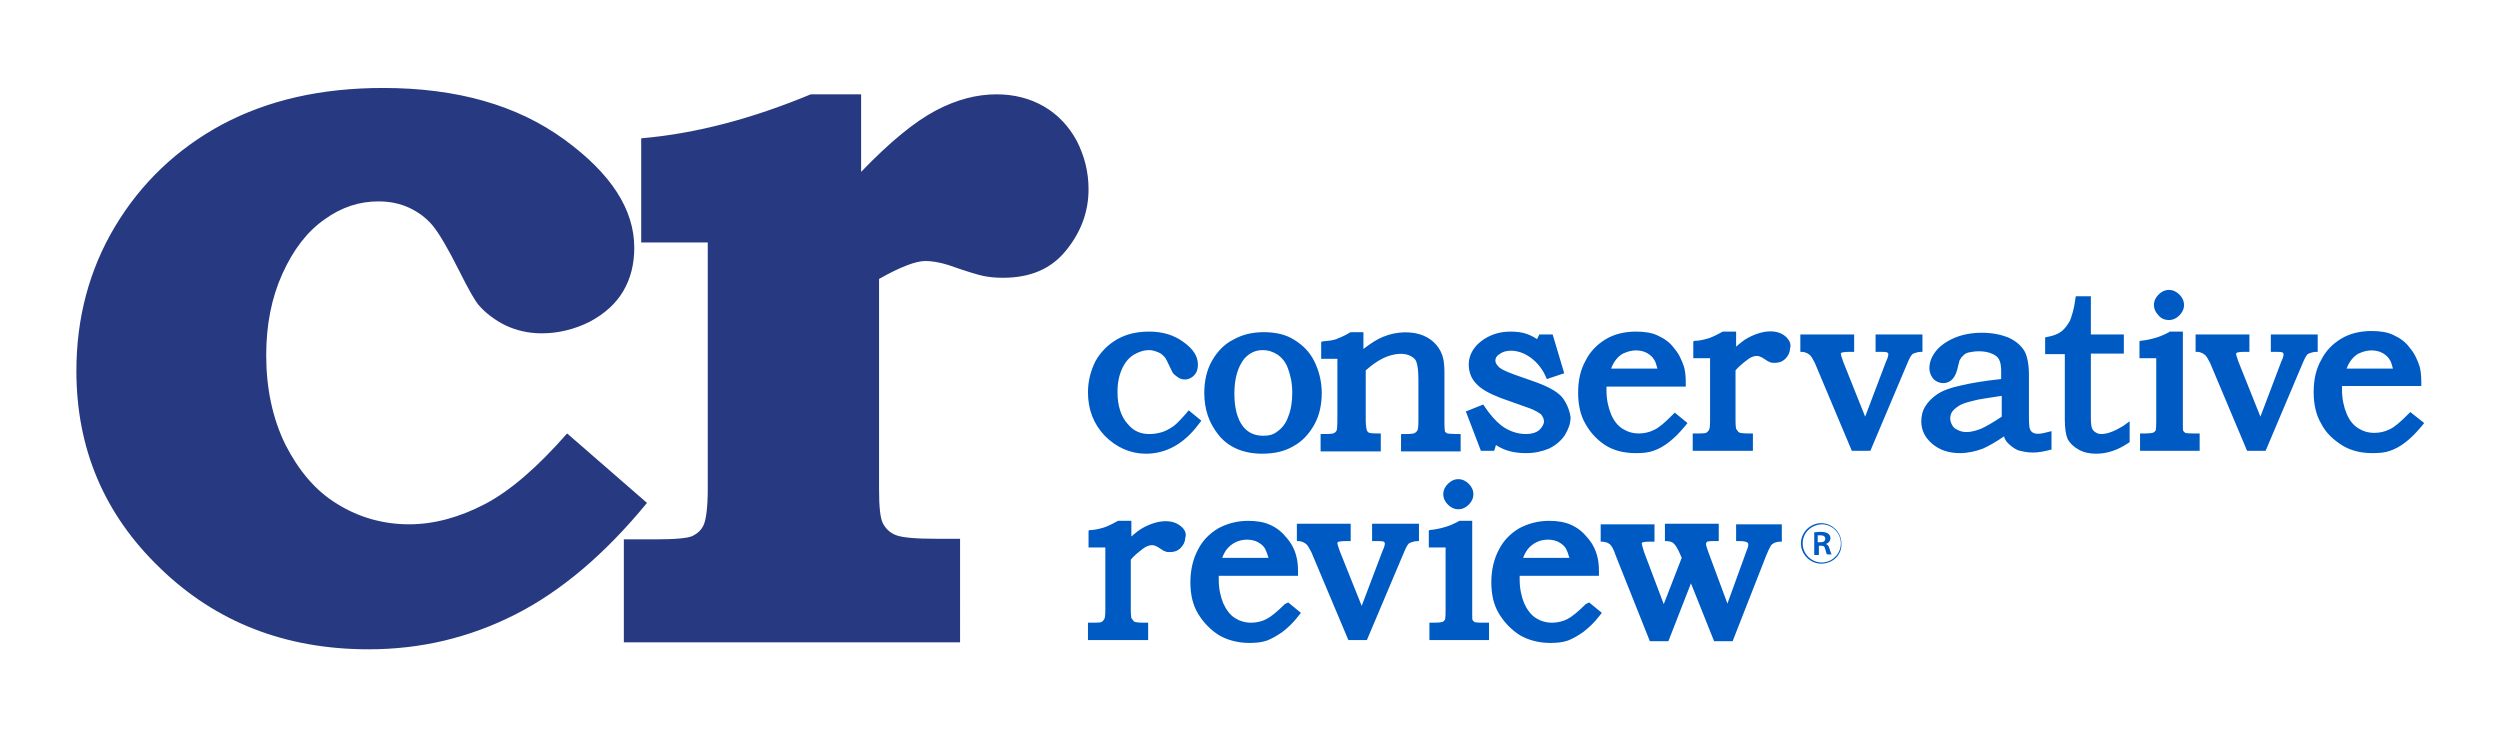 <?xml version="1.0" encoding="utf-8"?>
<!-- Generator: Adobe Illustrator 22.1.0, SVG Export Plug-In . SVG Version: 6.00 Build 0)  -->
<svg version="1.1" id="Layer_1" xmlns="http://www.w3.org/2000/svg" xmlns:xlink="http://www.w3.org/1999/xlink" x="0px" y="0px"
	 viewBox="0 0 432 126" style="enable-background:new 0 0 432 126;" xml:space="preserve">
<style type="text/css">
	.st0{fill:#273980;}
	.st1{fill:#005AC3;}
</style>
<path class="st0" d="M188.1,32.7c0,3.9-1.3,7.4-3.9,10.6c-2.6,3.2-6.2,4.7-10.9,4.7c-1.2,0-2.3-0.1-3.3-0.3s-3-0.8-6.1-1.9
	c-1.6-0.5-3-0.7-4-0.7c-1.6,0-4.3,1-8,3.1v36.3c0,3.1,0.2,5.1,0.7,6s1.2,1.6,2.3,2s3.3,0.6,6.9,0.6h4.1V111h-58.1V93.2h5.5
	c3.4,0,5.6-0.2,6.4-0.6s1.5-1,1.9-1.9s0.7-3,0.7-6.2V41.9h-11.5v-18c9.4-0.8,19.2-3.4,29.3-7.6h8.7v13.4c5-5.2,9.3-8.7,12.9-10.6
	c3.6-1.9,7.1-2.8,10.5-2.8c3,0,5.8,0.7,8.2,2.1s4.3,3.4,5.7,6C187.4,27,188.1,29.7,188.1,32.7 M83.8,87.1c-4.4,2.3-8.8,3.5-13.1,3.5
	c-4.5,0-8.7-1.2-12.4-3.5c-3.8-2.3-6.7-5.8-9-10.3c-2.2-4.5-3.3-9.7-3.3-15.4c0-5.2,0.9-9.9,2.8-14.1c1.9-4.2,4.3-7.3,7.3-9.4
	c2.9-2.1,6-3.1,9.3-3.1c2,0,3.8,0.4,5.3,1.1c1.5,0.7,2.9,1.7,4,3s2.7,4,4.7,8c1.6,3.2,2.7,5.1,3.3,5.8c1.2,1.4,2.8,2.6,4.6,3.5
	c1.9,0.9,4,1.4,6.3,1.4c2.9,0,5.7-0.7,8.3-2c2.6-1.4,4.5-3.1,5.8-5.3s1.9-4.7,1.9-7.5c0-6.6-4-12.8-12.1-18.7S79,15.2,66.2,15.2
	c-10.7,0-19.9,2.1-27.8,6.3c-7.8,4.2-14,10.1-18.5,17.6s-6.7,15.9-6.7,25c0,13.4,4.8,24.8,14.5,34.1c9.6,9.3,21.6,14,36,14
	c9,0,17.4-2,25.3-6s15.5-10.4,22.8-19.3L98,74.9C92.9,80.7,88.2,84.8,83.8,87.1z"/>
<path class="st1" d="M204,90.9c-1.3-1.1-3.6-1.2-6.3,0.2c-0.8,0.4-1.5,1-2.2,1.6V90h-2.3l-0.2,0.1c-0.9,0.5-1.7,0.9-2.4,1.1
	s-1.5,0.4-2.3,0.4l-0.2,0.1v2.9h2.9v10.8c0,1.1-0.1,1.5-0.2,1.6c-0.1,0.2-0.3,0.4-0.5,0.5c0,0-0.2,0.1-1.2,0.1H188v3h10.4v-3h-0.9
	c-0.8,0-1.2-0.1-1.3-0.1c-0.2-0.1-0.3-0.1-0.4-0.3c-0.1-0.1-0.2-0.3-0.3-0.4c0-0.1-0.1-0.4-0.1-1.4v-8.7c0.5-0.6,1.2-1.2,2-1.8
	c0.6-0.5,1.2-0.7,1.7-0.7c0.2,0,0.7,0.1,1.4,0.6c0.4,0.3,0.6,0.4,0.9,0.5c0.2,0.1,0.5,0.1,0.8,0.1c0.7,0,1.3-0.2,1.8-0.7
	s0.8-1.1,0.8-1.7C205.1,92.2,204.7,91.4,204,90.9"/>
<path class="st1" d="M222,104.4c-1.3,1.3-2.4,2.2-3.2,2.6s-1.7,0.6-2.6,0.6c-1.1,0-2-0.3-2.8-0.8s-1.5-1.4-2-2.5
	c-0.5-1.2-0.8-2.6-0.8-4.1c0-0.2,0-0.4,0-0.7h13.7v-0.7c0-1.1-0.1-2-0.3-2.7c-0.3-1.2-0.9-2.3-1.7-3.2c-0.8-1-1.7-1.7-2.8-2.2
	s-2.4-0.7-3.8-0.7c-2,0-3.7,0.5-5.2,1.3c-1.5,0.9-2.7,2.1-3.5,3.7c-0.8,1.5-1.3,3.4-1.3,5.6c0,2.1,0.4,3.9,1.3,5.4
	c0.9,1.5,2.1,2.8,3.7,3.8c1.4,0.8,3.2,1.3,5.2,1.3c1.1,0,2.1-0.1,3-0.4c0.8-0.3,1.7-0.8,2.7-1.5c0.9-0.7,1.9-1.6,2.8-2.8l0.4-0.5
	l-2.2-1.8L222,104.4 M213.5,93.7c1.2-0.6,2.8-0.6,3.9,0c0.5,0.3,0.9,0.6,1.2,1.1c0.2,0.4,0.4,0.9,0.6,1.6h-8
	c0.2-0.6,0.5-1.1,0.8-1.5C212.4,94.4,212.9,94,213.5,93.7z"/>
<path class="st1" d="M237.1,93.5h1.1c0.8,0,1,0.1,1,0.2c0.1,0.1,0.1,0.1,0.1,0.2s0,0.5-0.4,1.3l-3.6,9.5l-3.8-9.5
	c-0.3-0.9-0.4-1.2-0.4-1.3c0-0.1,0-0.2,0.1-0.2c0-0.1,0.1-0.1,0.2-0.1c0,0,0.3-0.1,1.2-0.1h0.8v-3h-9.3v3h0.2c0.4,0,0.7,0.1,0.9,0.2
	s0.4,0.2,0.6,0.4c0.3,0.3,0.5,0.8,0.8,1.3l6.4,15.2h3.2l6.3-14.9c0.5-1.2,0.7-1.5,0.8-1.6c0.1-0.2,0.3-0.3,0.6-0.4s0.6-0.2,1.1-0.2
	h0.2v-3h-8.1L237.1,93.5"/>
<path class="st1" d="M254.8,107.5c-0.1-0.1-0.2-0.2-0.3-0.3c-0.1-0.1-0.1-0.3-0.1-0.9V90h-2.2l-0.2,0.1c-0.9,0.5-1.7,0.8-2.4,1
	s-1.5,0.4-2.6,0.5l-0.1,0.1v2.9h2.9v10.8c0,1.4-0.1,1.7-0.1,1.7c-0.1,0.1-0.2,0.2-0.3,0.3c0,0-0.3,0.2-1.4,0.2h-1v3h10.3v-3H256
	C255.2,107.6,254.9,107.5,254.8,107.5"/>
<path class="st1" d="M250.2,83.6c-0.5,0.5-0.8,1.1-0.8,1.8c0,0.7,0.3,1.3,0.8,1.8s1.1,0.8,1.8,0.8s1.3-0.3,1.8-0.8s0.8-1.1,0.8-1.8
	c0-0.7-0.3-1.3-0.8-1.8s-1.1-0.8-1.8-0.8C251.3,82.8,250.7,83.1,250.2,83.6"/>
<path class="st1" d="M274,104.4c-1.3,1.3-2.4,2.2-3.2,2.6c-0.8,0.4-1.7,0.6-2.6,0.6c-1.1,0-2-0.3-2.8-0.8s-1.5-1.4-2-2.5
	c-0.5-1.2-0.8-2.6-0.8-4.1c0-0.2,0-0.4,0-0.7h13.7v-0.7c0-1.1-0.1-2-0.3-2.7c-0.3-1.2-0.9-2.3-1.7-3.2c-0.8-1-1.7-1.7-2.8-2.2
	c-1.1-0.5-2.4-0.7-3.8-0.7c-2,0-3.7,0.5-5.2,1.3c-1.5,0.9-2.7,2.1-3.5,3.7c-0.8,1.5-1.3,3.4-1.3,5.6c0,2.1,0.4,3.9,1.3,5.4
	s2.1,2.8,3.7,3.8c1.4,0.8,3.2,1.3,5.2,1.3c1.1,0,2.1-0.1,3-0.4c0.8-0.3,1.7-0.8,2.7-1.5c0.9-0.7,1.9-1.6,2.8-2.8l0.4-0.5l-2.2-1.8
	L274,104.4 M265.5,93.7c1.2-0.6,2.8-0.6,3.9,0c0.5,0.3,0.9,0.6,1.2,1.1c0.2,0.4,0.4,0.9,0.6,1.6h-8c0.2-0.6,0.5-1.1,0.8-1.5
	C264.4,94.4,264.9,94,265.5,93.7z"/>
<path class="st1" d="M299.8,93.5h0.9c0.9,0,1.1,0.2,1.2,0.2c0.1,0.1,0.2,0.2,0.2,0.3c0,0.1,0,0.2,0,0.3c0,0.1-0.1,0.4-0.3,0.9
	l-3.3,9.1l-3.3-8.9c-0.3-0.8-0.4-1.2-0.4-1.4c0-0.2,0.1-0.3,0.2-0.4c0,0,0.2-0.1,1-0.1h1v-3h-9.3v3h0.2c0.7,0,1,0.2,1.2,0.3
	c0.4,0.3,0.8,1,1.2,1.9l0.3,0.7l-3.1,8l-3.4-9c-0.3-0.9-0.4-1.4-0.4-1.5s0-0.1,0.2-0.2c0,0,0.3-0.1,1.2-0.1h0.8v-3h-9.3v3h0.2
	c0.4,0,0.7,0.1,1,0.2c0.2,0.1,0.5,0.3,0.6,0.5c0.1,0.1,0.4,0.5,0.8,1.7l5.9,14.8h3.2l3.9-10l4,10h3.2l5.8-14.8
	c0.5-1.2,0.7-1.5,0.8-1.7c0.1-0.2,0.3-0.3,0.6-0.5c0.3-0.1,0.6-0.2,1.1-0.2h0.2v-3H300v2.9"/>
<path class="st1" d="M190.9,75.3c-1.9-2-2.9-4.5-2.9-7.5c0-2,0.5-3.8,1.3-5.4c0.9-1.6,2.2-2.9,3.8-3.8c1.6-0.9,3.4-1.3,5.5-1.3
	c2.3,0,4.3,0.6,5.9,1.8c1.7,1.2,2.5,2.5,2.5,3.9c0,0.8-0.2,1.4-0.7,1.9c-0.7,0.7-1.7,0.9-2.6,0.4c-0.3-0.2-0.6-0.4-0.9-0.7
	c-0.1-0.1-0.3-0.4-0.7-1.3c-0.4-0.9-0.6-1.2-0.7-1.4c-0.3-0.4-0.7-0.8-1.2-1s-1-0.4-1.6-0.4c-1,0-1.8,0.3-2.7,0.8
	c-0.8,0.5-1.5,1.3-2,2.4c-0.5,1.1-0.8,2.4-0.8,4c0,2.4,0.6,4.3,1.8,5.6c1,1.2,2.2,1.7,3.7,1.7c0.7,0,1.4-0.1,2.1-0.3
	c0.7-0.2,1.4-0.6,2-1c0.3-0.2,1-0.8,2.3-2.3l0.4-0.5l2.2,1.8l-0.4,0.5c-2.5,3.4-5.6,5.2-9.2,5.2C195.3,78.4,192.9,77.3,190.9,75.3
	 M210.6,75.2c-1.7-2.1-2.5-4.5-2.5-7.3c0-2,0.4-3.9,1.3-5.5c0.9-1.6,2.1-2.9,3.7-3.7c1.6-0.9,3.3-1.3,5.3-1.3s3.8,0.4,5.2,1.3
	c1.5,0.9,2.7,2.1,3.5,3.7c0.8,1.6,1.3,3.5,1.3,5.5s-0.4,3.9-1.3,5.5c-0.9,1.6-2.1,2.9-3.6,3.7c-1.5,0.9-3.3,1.3-5.4,1.3
	C214.9,78.4,212.3,77.3,210.6,75.2z M213.3,68c0,2.5,0.5,4.4,1.5,5.7c0.9,1.1,2,1.6,3.5,1.6c1,0,1.8-0.2,2.5-0.8
	c0.7-0.5,1.4-1.3,1.8-2.5c0.5-1.2,0.7-2.6,0.7-4.2s-0.3-3-0.8-4.3c-0.4-1-1-1.7-1.7-2.2c-0.8-0.5-1.6-0.8-2.6-0.8
	c-1.3,0-2.3,0.5-3.2,1.5C213.9,63.4,213.3,65.4,213.3,68z M238.9,74.9h-0.8c-1.2,0-1.5-0.1-1.5-0.1c-0.2-0.1-0.3-0.2-0.4-0.4
	c0-0.1-0.2-0.5-0.2-1.7V64c1-0.9,2-1.6,3-2.1c1.9-0.9,3.8-1,4.9-0.3c0.5,0.3,0.8,0.6,0.9,1.1c0.1,0.3,0.3,1.1,0.3,2.8v7.2
	c0,1.3-0.1,1.6-0.2,1.7c-0.1,0.2-0.2,0.3-0.4,0.4c-0.1,0.1-0.5,0.2-1.6,0.2h-0.8v3h10.3v-3h-0.2c-1.6,0-2-0.1-2.1-0.1
	c-0.2-0.1-0.3-0.2-0.4-0.3c0,0-0.1-0.3-0.1-1.7v-8.6c0-1-0.1-1.8-0.2-2.3c-0.2-0.9-0.6-1.7-1.2-2.4c-0.6-0.7-1.3-1.2-2.2-1.6
	c-1.9-0.8-4.6-0.8-7,0.2c-1,0.4-2.1,1.1-3.4,2.1v-2.9h-2.2l-0.2,0.1c-1,0.6-1.8,0.9-2.3,1.1c-0.5,0.2-1.3,0.3-2.4,0.4l-0.2,0.1V62
	h2.8v10.4c0,1.5-0.1,1.9-0.1,1.9c-0.1,0.3-0.3,0.4-0.4,0.5c-0.1,0.1-0.5,0.2-1.7,0.2h-0.7v3h10.4v-3.1H238.9z M274,73.3
	c-0.9-1.5-1.3-3.4-1.3-5.4c0-2.2,0.4-4,1.3-5.6c0.8-1.6,2-2.8,3.5-3.7s3.3-1.3,5.2-1.3c1.5,0,2.8,0.2,3.8,0.7
	c1.1,0.5,2.1,1.2,2.8,2.2c0.8,0.9,1.3,2,1.7,3.2c0.2,0.7,0.3,1.6,0.3,2.7v0.7h-13.7c0,0.3,0,0.6,0,0.7c0,1.5,0.3,2.9,0.8,4.1
	s1.2,2,2,2.5s1.7,0.8,2.8,0.8c0.9,0,1.8-0.2,2.6-0.6c0.9-0.4,1.9-1.3,3.2-2.6l0.4-0.4l2.2,1.8l-0.4,0.5c-1,1.2-1.9,2.1-2.8,2.8
	c-0.9,0.7-1.8,1.2-2.7,1.5c-0.8,0.3-1.8,0.4-3,0.4c-2,0-3.7-0.4-5.2-1.3C276.1,76.1,274.9,74.9,274,73.3z M279.2,62.2
	c-0.3,0.4-0.6,0.9-0.8,1.5h8c-0.2-0.7-0.3-1.2-0.6-1.6c-0.3-0.5-0.7-0.8-1.2-1.1c-1.1-0.6-2.6-0.6-3.9,0
	C280.1,61.2,279.6,61.7,279.2,62.2z M308.5,58.1c-1.3-1.1-3.6-1.2-6.3,0.2c-0.8,0.4-1.5,1-2.2,1.6v-2.6h-2.3l-0.2,0.1
	c-0.9,0.5-1.7,0.9-2.4,1.1c-0.7,0.2-1.5,0.4-2.3,0.4l-0.2,0.1v2.9h2.9v10.8c0,1.1-0.1,1.5-0.2,1.6c-0.1,0.2-0.3,0.4-0.5,0.5
	c0,0-0.2,0.1-1.2,0.1h-1.1v3h10.4v-3H302c-0.8,0-1.2-0.1-1.3-0.1c-0.2-0.1-0.3-0.1-0.4-0.3c-0.1-0.1-0.2-0.3-0.3-0.4
	c0-0.1-0.1-0.4-0.1-1.4V64c0.5-0.6,1.2-1.2,2-1.8c0.6-0.5,1.2-0.7,1.7-0.7c0.2,0,0.7,0.1,1.4,0.6c0.4,0.3,0.6,0.4,0.9,0.5
	c0.2,0.1,0.5,0.1,0.8,0.1c0.7,0,1.3-0.2,1.8-0.7s0.8-1.1,0.8-1.7C309.6,59.5,309.2,58.7,308.5,58.1z M332.2,60.8v-3h-8.1v3h1.1
	c0.8,0,1,0.1,1,0.2c0.1,0.1,0.1,0.1,0.1,0.2c0,0.1,0,0.5-0.4,1.3l-3.6,9.5l-3.8-9.5c-0.3-0.9-0.4-1.2-0.4-1.3s0-0.2,0.1-0.2
	c0-0.1,0.1-0.1,0.2-0.1c0,0,0.3-0.1,1.2-0.1h0.8v-3h-9.3v3h0.2c0.4,0,0.7,0.1,0.9,0.2c0.2,0.1,0.4,0.2,0.6,0.4
	c0.3,0.3,0.5,0.8,0.8,1.3l6.4,15.2h3.2l6.3-14.9c0.5-1.2,0.7-1.5,0.8-1.6c0.1-0.2,0.3-0.3,0.6-0.4c0.3-0.1,0.6-0.2,1.1-0.2H332.2z
	 M363.1,75c-0.4,0-0.7-0.1-1-0.3c-0.3-0.2-0.5-0.4-0.6-0.7c-0.1-0.2-0.2-0.8-0.2-1.9v-11h5.7v-3.3h-5.7v-6.6h-2.6l-0.1,0.6
	c-0.2,1.6-0.6,2.8-0.9,3.6c-0.4,0.7-0.8,1.3-1.4,1.8s-1.4,0.8-2.4,1l-0.5,0.1v2.9h3.4v11.3c0,1.6,0.2,2.7,0.5,3.4
	c0.4,0.7,1,1.3,1.9,1.8s1.9,0.7,3,0.7c1.9,0,3.7-0.6,5.5-1.8l0.3-0.2v-3.6l-1.1,0.8C365.4,74.5,364.2,75,363.1,75z M377.6,74.8
	c-0.1-0.1-0.2-0.2-0.3-0.3c-0.1-0.1-0.1-0.3-0.1-0.9V57.3h-2.3l-0.1,0.1c-0.9,0.5-1.7,0.8-2.4,1c-0.7,0.2-1.5,0.4-2.6,0.5l-0.1,0.1
	v2.9h2.9v10.8c0,1.4-0.1,1.7-0.1,1.7c-0.1,0.1-0.2,0.2-0.3,0.3c0,0-0.3,0.2-1.4,0.2h-1v3h10.3v-3H379
	C377.9,74.9,377.6,74.8,377.6,74.8z M374.8,55.3c0.7,0,1.3-0.3,1.8-0.8s0.8-1.1,0.8-1.8s-0.3-1.3-0.8-1.8s-1.1-0.8-1.8-0.8
	c-0.7,0-1.3,0.3-1.8,0.8s-0.8,1.1-0.8,1.8s0.3,1.3,0.8,1.8C373.4,55,374,55.3,374.8,55.3z M400.5,60.8v-3h-8.1v3h1.1
	c0.8,0,1,0.1,1,0.2c0.1,0.1,0.1,0.1,0.1,0.2c0,0.1,0,0.5-0.4,1.3l-3.6,9.5l-3.8-9.5c-0.3-0.9-0.4-1.2-0.4-1.3s0-0.2,0.1-0.2
	c0-0.1,0.1-0.1,0.2-0.1c0,0,0.3-0.1,1.2-0.1h0.8v-3h-9.3v3h0.2c0.4,0,0.7,0.1,0.9,0.2c0.2,0.1,0.4,0.2,0.6,0.4
	c0.3,0.3,0.5,0.8,0.8,1.3l6.4,15.2h3.2l6.3-14.9c0.5-1.2,0.7-1.5,0.8-1.6c0.1-0.2,0.3-0.3,0.6-0.4c0.3-0.1,0.6-0.2,1.1-0.2H400.5z
	 M418.9,73.1l-0.4,0.5c-1,1.2-1.9,2.1-2.8,2.8c-0.9,0.7-1.8,1.2-2.7,1.5c-0.8,0.3-1.8,0.4-3,0.4c-2,0-3.7-0.4-5.2-1.3
	c-1.6-1-2.9-2.2-3.7-3.8c-0.9-1.5-1.3-3.4-1.3-5.4c0-2.2,0.4-4,1.3-5.6c0.8-1.6,2-2.8,3.5-3.7s3.3-1.3,5.2-1.3
	c1.5,0,2.8,0.2,3.8,0.7c1.1,0.5,2.1,1.2,2.8,2.2c0.8,0.9,1.3,2,1.7,3.2c0.2,0.7,0.3,1.6,0.3,2.7v0.7h-13.7c0,0.3,0,0.6,0,0.7
	c0,1.5,0.3,2.9,0.8,4.1s1.2,2,2,2.5s1.7,0.8,2.8,0.8c0.9,0,1.8-0.2,2.6-0.6c0.9-0.4,1.9-1.3,3.2-2.6l0.4-0.4L418.9,73.1z
	 M406.3,62.2c-0.3,0.4-0.6,0.9-0.8,1.5h8c-0.2-0.7-0.3-1.2-0.6-1.6c-0.3-0.5-0.7-0.8-1.2-1.1c-1.1-0.6-2.6-0.6-3.9,0
	C407.2,61.2,406.7,61.7,406.3,62.2z M354.4,77.7L354.4,77.7c-1.1,0.3-2.2,0.5-3.1,0.5c-1,0-1.9-0.2-2.6-0.4
	c-0.7-0.3-1.3-0.8-1.8-1.3c-0.3-0.3-0.5-0.7-0.6-1.1c-1.3,0.9-2.5,1.6-3.6,2.1c-1.3,0.5-2.7,0.8-4,0.8c-1.9,0-3.5-0.5-4.8-1.6
	s-1.9-2.4-1.9-3.9c0-0.9,0.2-1.8,0.7-2.6c0.5-0.8,1.2-1.5,2.1-2.1s2.2-1.1,4.1-1.5c1.7-0.4,4-0.8,6.9-1.1V64c0-1.2-0.3-2.1-0.9-2.5
	c-0.7-0.5-1.7-0.8-3-0.8c-0.6,0-1.2,0.1-1.7,0.2c-0.4,0.1-0.8,0.3-1,0.6c-0.3,0.2-0.4,0.5-0.6,0.8c0,0.1-0.1,0.3-0.4,1.6
	c-0.5,1.9-1.6,2.3-2.4,2.3c-0.7,0-1.3-0.3-1.7-0.7c-0.4-0.5-0.7-1.1-0.7-1.9c0-1,0.4-2,1.1-2.9s1.8-1.7,3.2-2.3
	c1.4-0.6,3-0.9,4.8-0.9c1.7,0,3.2,0.3,4.5,0.8c1.3,0.6,2.3,1.4,2.9,2.5c0.4,0.8,0.7,2.1,0.7,4V72c0,1.3,0.1,1.8,0.1,1.9
	c0.1,0.4,0.3,0.7,0.5,0.8c0.5,0.4,1.5,0.3,2.9-0.1l0.4-0.1v3.2H354.4z M345.9,72v-3.6c-2.5,0.4-4.1,0.6-4.7,0.8
	c-1.3,0.3-2.3,0.6-2.8,1c-0.5,0.3-0.9,0.7-1.1,1s-0.3,0.7-0.3,1.1s0.1,0.7,0.3,1.1c0.2,0.4,0.5,0.7,1,0.9c1.1,0.6,2.4,0.4,4-0.2
	C343.2,73.7,344.4,73,345.9,72z M269.9,68.6c-0.9-1-2.4-1.8-4.6-2.6l-3.7-1.3c-1.9-0.7-2.5-1.1-2.7-1.4c-0.3-0.3-0.5-0.6-0.5-1
	s0.2-0.8,0.7-1.1c0.5-0.4,1.2-0.6,2-0.6c1.1,0,2.3,0.4,3.4,1.2s2.1,2,2.7,3.5l0.1,0.2l3-1l-2-6.7H266l-0.4,0.8
	c-0.6-0.4-1.2-0.7-1.8-0.9c-0.8-0.3-1.8-0.4-2.8-0.4c-2,0-3.7,0.6-5.1,1.7c-1.4,1.1-2.1,2.5-2.1,4c0,1.2,0.4,2.4,1.3,3.3
	c0.8,0.9,2.2,1.7,4.3,2.5l4.5,1.6c1.5,0.5,2.1,1,2.4,1.2c0.3,0.4,0.5,0.8,0.5,1.2c0,0.5-0.3,1-0.8,1.5c-0.6,0.5-1.4,0.7-2.3,0.7
	c-1.5,0-3-0.5-4.3-1.5c-0.9-0.7-2-1.9-3.1-3.6l-3,1.2l2.6,6.8h2.3l0.3-1c1.5,1,3.2,1.4,5.2,1.4c1.5,0,2.8-0.3,4-0.8
	c1.2-0.6,2.1-1.4,2.7-2.3c0.6-1,1-2,1-3.1C271.2,70.8,270.7,69.6,269.9,68.6z"/>
<g>
	<path class="st1" d="M314.7,97.4c-1.9,0-3.5-1.6-3.5-3.5s1.6-3.5,3.5-3.5s3.5,1.6,3.5,3.5C318.3,95.9,316.7,97.4,314.7,97.4z
		 M311.5,93.9c0,1.8,1.5,3.3,3.3,3.3s3.3-1.5,3.3-3.3s-1.5-3.3-3.3-3.3C312.9,90.7,311.5,92.1,311.5,93.9z M313.4,92
		c0.3,0,0.7-0.1,1.2-0.1c1.5,0,1.7,0.7,1.7,1.1c0,0.5-0.4,0.9-0.8,1l0,0c0.3,0.1,0.5,0.3,0.6,0.7c0.1,0.4,0.3,0.9,0.4,1.1h-0.8
		c-0.1-0.1-0.1-0.3-0.3-0.9c-0.1-0.5-0.3-0.6-0.7-0.6h-0.4v1.6h-0.8V92H313.4z M314.1,93.7h0.5c0.5,0,0.8-0.2,0.8-0.6
		s-0.3-0.6-0.8-0.6c-0.3,0-0.4,0-0.5,0V93.7z"/>
</g>
</svg>
